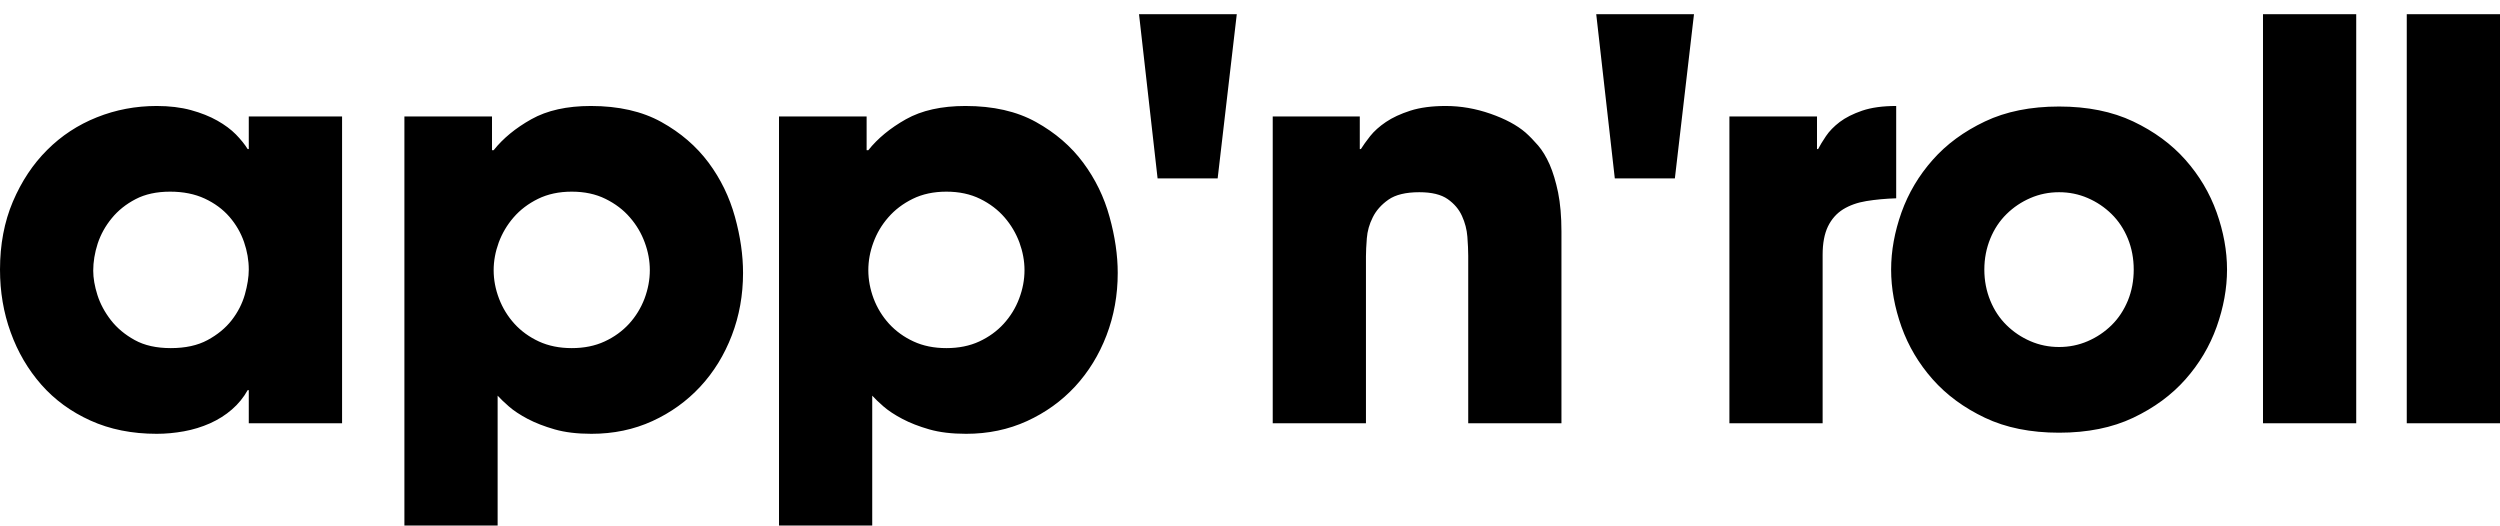 <svg width="176" height="37" viewBox="0 0 176 37" fill="none" xmlns="http://www.w3.org/2000/svg">
<path d="M41.596 7.461C43.545 7.461 45.204 7.837 46.56 8.589C47.917 9.342 49.021 10.295 49.883 11.45C50.74 12.604 51.355 13.876 51.739 15.264C52.124 16.652 52.31 17.969 52.31 19.214C52.31 20.771 52.047 22.237 51.52 23.612C50.992 24.987 50.256 26.187 49.306 27.212C48.356 28.237 47.23 29.048 45.929 29.644C44.622 30.241 43.194 30.54 41.634 30.54C40.635 30.54 39.772 30.436 39.047 30.228C38.322 30.02 37.691 29.774 37.147 29.489C36.609 29.203 36.164 28.911 35.824 28.613C35.483 28.315 35.22 28.062 35.033 27.854V37H28.47V8.2H34.637V10.574H34.753C35.412 9.744 36.296 9.017 37.405 8.395C38.515 7.772 39.91 7.461 41.596 7.461ZM67.968 7.461C69.923 7.461 71.576 7.837 72.932 8.589C74.289 9.342 75.398 10.295 76.255 11.45C77.112 12.604 77.732 13.876 78.111 15.264C78.496 16.652 78.688 17.969 78.688 19.214C78.688 20.771 78.424 22.237 77.897 23.612C77.37 24.987 76.629 26.187 75.684 27.212C74.734 28.237 73.602 29.048 72.301 29.644C70.994 30.241 69.566 30.54 68.012 30.54C67.007 30.54 66.144 30.436 65.419 30.228C64.695 30.02 64.063 29.774 63.525 29.489C62.981 29.203 62.542 28.911 62.196 28.613C61.855 28.315 61.592 28.062 61.405 27.854V37H54.842V8.2H61.01V10.574H61.13C61.789 9.744 62.674 9.017 63.777 8.395C64.887 7.772 66.282 7.461 67.968 7.461ZM11.033 7.461C11.928 7.461 12.73 7.558 13.444 7.752C14.153 7.947 14.773 8.194 15.3 8.492C15.828 8.79 16.262 9.115 16.608 9.465C16.948 9.815 17.228 10.159 17.437 10.496H17.514V8.2H24.082V29.8H17.514V27.465H17.437C17.146 27.984 16.778 28.438 16.327 28.827C15.883 29.216 15.366 29.541 14.79 29.8C14.207 30.059 13.592 30.248 12.95 30.364C12.302 30.481 11.665 30.54 11.033 30.54C9.292 30.54 7.738 30.228 6.365 29.605C4.992 28.983 3.839 28.14 2.905 27.076C1.972 26.012 1.252 24.786 0.752 23.398C0.247 22.01 0 20.537 0 18.98C0 17.216 0.302 15.62 0.906 14.194C1.516 12.767 2.318 11.553 3.323 10.555C4.322 9.556 5.486 8.79 6.821 8.258C8.15 7.726 9.556 7.461 11.033 7.461ZM144.959 7.499C146.963 7.499 148.699 7.85 150.176 8.55C151.653 9.251 152.878 10.152 153.856 11.255C154.833 12.358 155.564 13.59 156.052 14.952C156.536 16.315 156.783 17.657 156.783 18.98C156.783 20.304 156.536 21.646 156.052 23.009C155.564 24.371 154.833 25.603 153.856 26.706C152.878 27.809 151.653 28.71 150.176 29.411C148.699 30.111 146.963 30.462 144.959 30.462C142.954 30.462 141.213 30.111 139.741 29.411C138.264 28.71 137.039 27.809 136.062 26.706C135.084 25.603 134.354 24.371 133.865 23.009C133.382 21.646 133.135 20.304 133.135 18.98C133.135 17.657 133.382 16.315 133.865 14.952C134.354 13.59 135.084 12.358 136.062 11.255C137.034 10.152 138.264 9.251 139.741 8.55C141.213 7.85 142.954 7.499 144.959 7.499ZM101.781 7.461C102.83 7.461 103.879 7.642 104.923 8.005C105.966 8.369 106.79 8.81 107.394 9.329C107.685 9.588 107.982 9.893 108.284 10.243C108.586 10.594 108.855 11.041 109.097 11.586C109.333 12.131 109.53 12.786 109.69 13.551C109.843 14.317 109.926 15.231 109.926 16.295V29.8H103.363V18.008C103.363 17.618 103.341 17.171 103.303 16.665C103.264 16.159 103.138 15.672 102.924 15.205C102.715 14.738 102.38 14.343 101.919 14.018C101.457 13.694 100.793 13.532 99.92 13.532C98.969 13.532 98.245 13.707 97.745 14.057C97.245 14.408 96.877 14.823 96.641 15.303C96.399 15.783 96.262 16.276 96.224 16.782C96.185 17.288 96.163 17.709 96.163 18.047V29.8H89.6V8.2H95.729V10.496H95.806C95.966 10.237 96.185 9.932 96.46 9.582C96.74 9.231 97.108 8.901 97.569 8.589C98.03 8.278 98.602 8.012 99.288 7.791C99.975 7.571 100.804 7.461 101.781 7.461ZM133.492 7.461V13.96C132.728 13.986 132.031 14.051 131.394 14.155C130.762 14.258 130.218 14.453 129.752 14.738C129.296 15.024 128.939 15.426 128.686 15.945C128.439 16.464 128.313 17.125 128.313 17.93V29.8H121.75V8.2H127.917V10.496H127.994C128.126 10.237 128.313 9.932 128.549 9.582C128.785 9.231 129.109 8.901 129.515 8.589C129.927 8.278 130.455 8.012 131.097 7.791C131.745 7.571 132.541 7.461 133.492 7.461ZM165.878 1V29.8H159.315V1H165.878ZM176 1V29.8H169.436V1H176ZM11.978 13.493C11.033 13.493 10.22 13.668 9.55 14.018C8.875 14.369 8.315 14.816 7.87 15.361C7.42 15.906 7.09 16.503 6.876 17.151C6.667 17.8 6.563 18.436 6.563 19.058C6.563 19.577 6.662 20.148 6.859 20.771C7.057 21.393 7.376 21.984 7.809 22.542C8.243 23.099 8.804 23.567 9.49 23.943C10.171 24.319 11.017 24.507 12.022 24.507C13.049 24.507 13.911 24.319 14.608 23.943C15.306 23.567 15.877 23.099 16.311 22.542C16.745 21.984 17.052 21.381 17.239 20.732C17.42 20.083 17.514 19.5 17.514 18.98C17.514 18.332 17.404 17.683 17.179 17.035C16.953 16.386 16.613 15.796 16.152 15.264C15.69 14.732 15.108 14.304 14.411 13.979C13.713 13.655 12.9 13.493 11.978 13.493ZM40.25 13.493C39.355 13.493 38.564 13.662 37.878 13.999C37.191 14.336 36.62 14.771 36.159 15.303C35.697 15.835 35.351 16.425 35.11 17.073C34.874 17.722 34.753 18.371 34.753 19.02C34.753 19.694 34.879 20.362 35.132 21.024C35.384 21.685 35.747 22.276 36.219 22.795C36.691 23.314 37.268 23.729 37.938 24.04C38.614 24.351 39.382 24.507 40.25 24.507C41.123 24.507 41.892 24.351 42.562 24.04C43.238 23.729 43.809 23.314 44.287 22.795C44.759 22.276 45.121 21.685 45.374 21.024C45.621 20.362 45.748 19.694 45.748 19.02C45.748 18.371 45.632 17.722 45.391 17.073C45.154 16.425 44.808 15.835 44.342 15.303C43.886 14.771 43.309 14.336 42.623 13.999C41.942 13.662 41.151 13.493 40.25 13.493ZM66.628 13.493C65.733 13.493 64.936 13.662 64.255 13.999C63.569 14.336 62.998 14.771 62.536 15.303C62.069 15.835 61.724 16.425 61.487 17.073C61.246 17.722 61.13 18.371 61.13 19.02C61.13 19.694 61.257 20.362 61.504 21.024C61.756 21.685 62.119 22.276 62.591 22.795C63.069 23.314 63.64 23.729 64.316 24.04C64.986 24.351 65.754 24.507 66.628 24.507C67.495 24.507 68.27 24.351 68.94 24.04C69.61 23.729 70.186 23.314 70.659 22.795C71.131 22.276 71.499 21.685 71.746 21.024C71.999 20.362 72.125 19.694 72.125 19.02C72.125 18.371 72.004 17.722 71.768 17.073C71.526 16.425 71.18 15.835 70.719 15.303C70.258 14.771 69.687 14.336 69 13.999C68.314 13.662 67.523 13.493 66.628 13.493ZM144.959 13.532C144.245 13.532 143.575 13.668 142.943 13.941C142.312 14.213 141.751 14.589 141.263 15.069C140.774 15.549 140.389 16.127 140.115 16.801C139.84 17.476 139.697 18.202 139.697 18.98C139.697 19.759 139.84 20.485 140.115 21.16C140.389 21.835 140.774 22.412 141.263 22.892C141.751 23.372 142.312 23.748 142.943 24.02C143.575 24.293 144.245 24.429 144.959 24.429C145.667 24.429 146.343 24.293 146.974 24.02C147.606 23.748 148.166 23.372 148.655 22.892C149.144 22.412 149.522 21.835 149.803 21.16C150.077 20.485 150.214 19.759 150.214 18.98C150.214 18.202 150.077 17.476 149.803 16.801C149.528 16.127 149.144 15.549 148.655 15.069C148.166 14.589 147.606 14.213 146.974 13.941C146.343 13.668 145.673 13.532 144.959 13.532ZM87.069 1L85.723 12.559H81.494L80.187 1H87.069ZM119.257 1L117.911 12.559H113.682L112.375 1H119.257Z" fill="black"/>
</svg>
